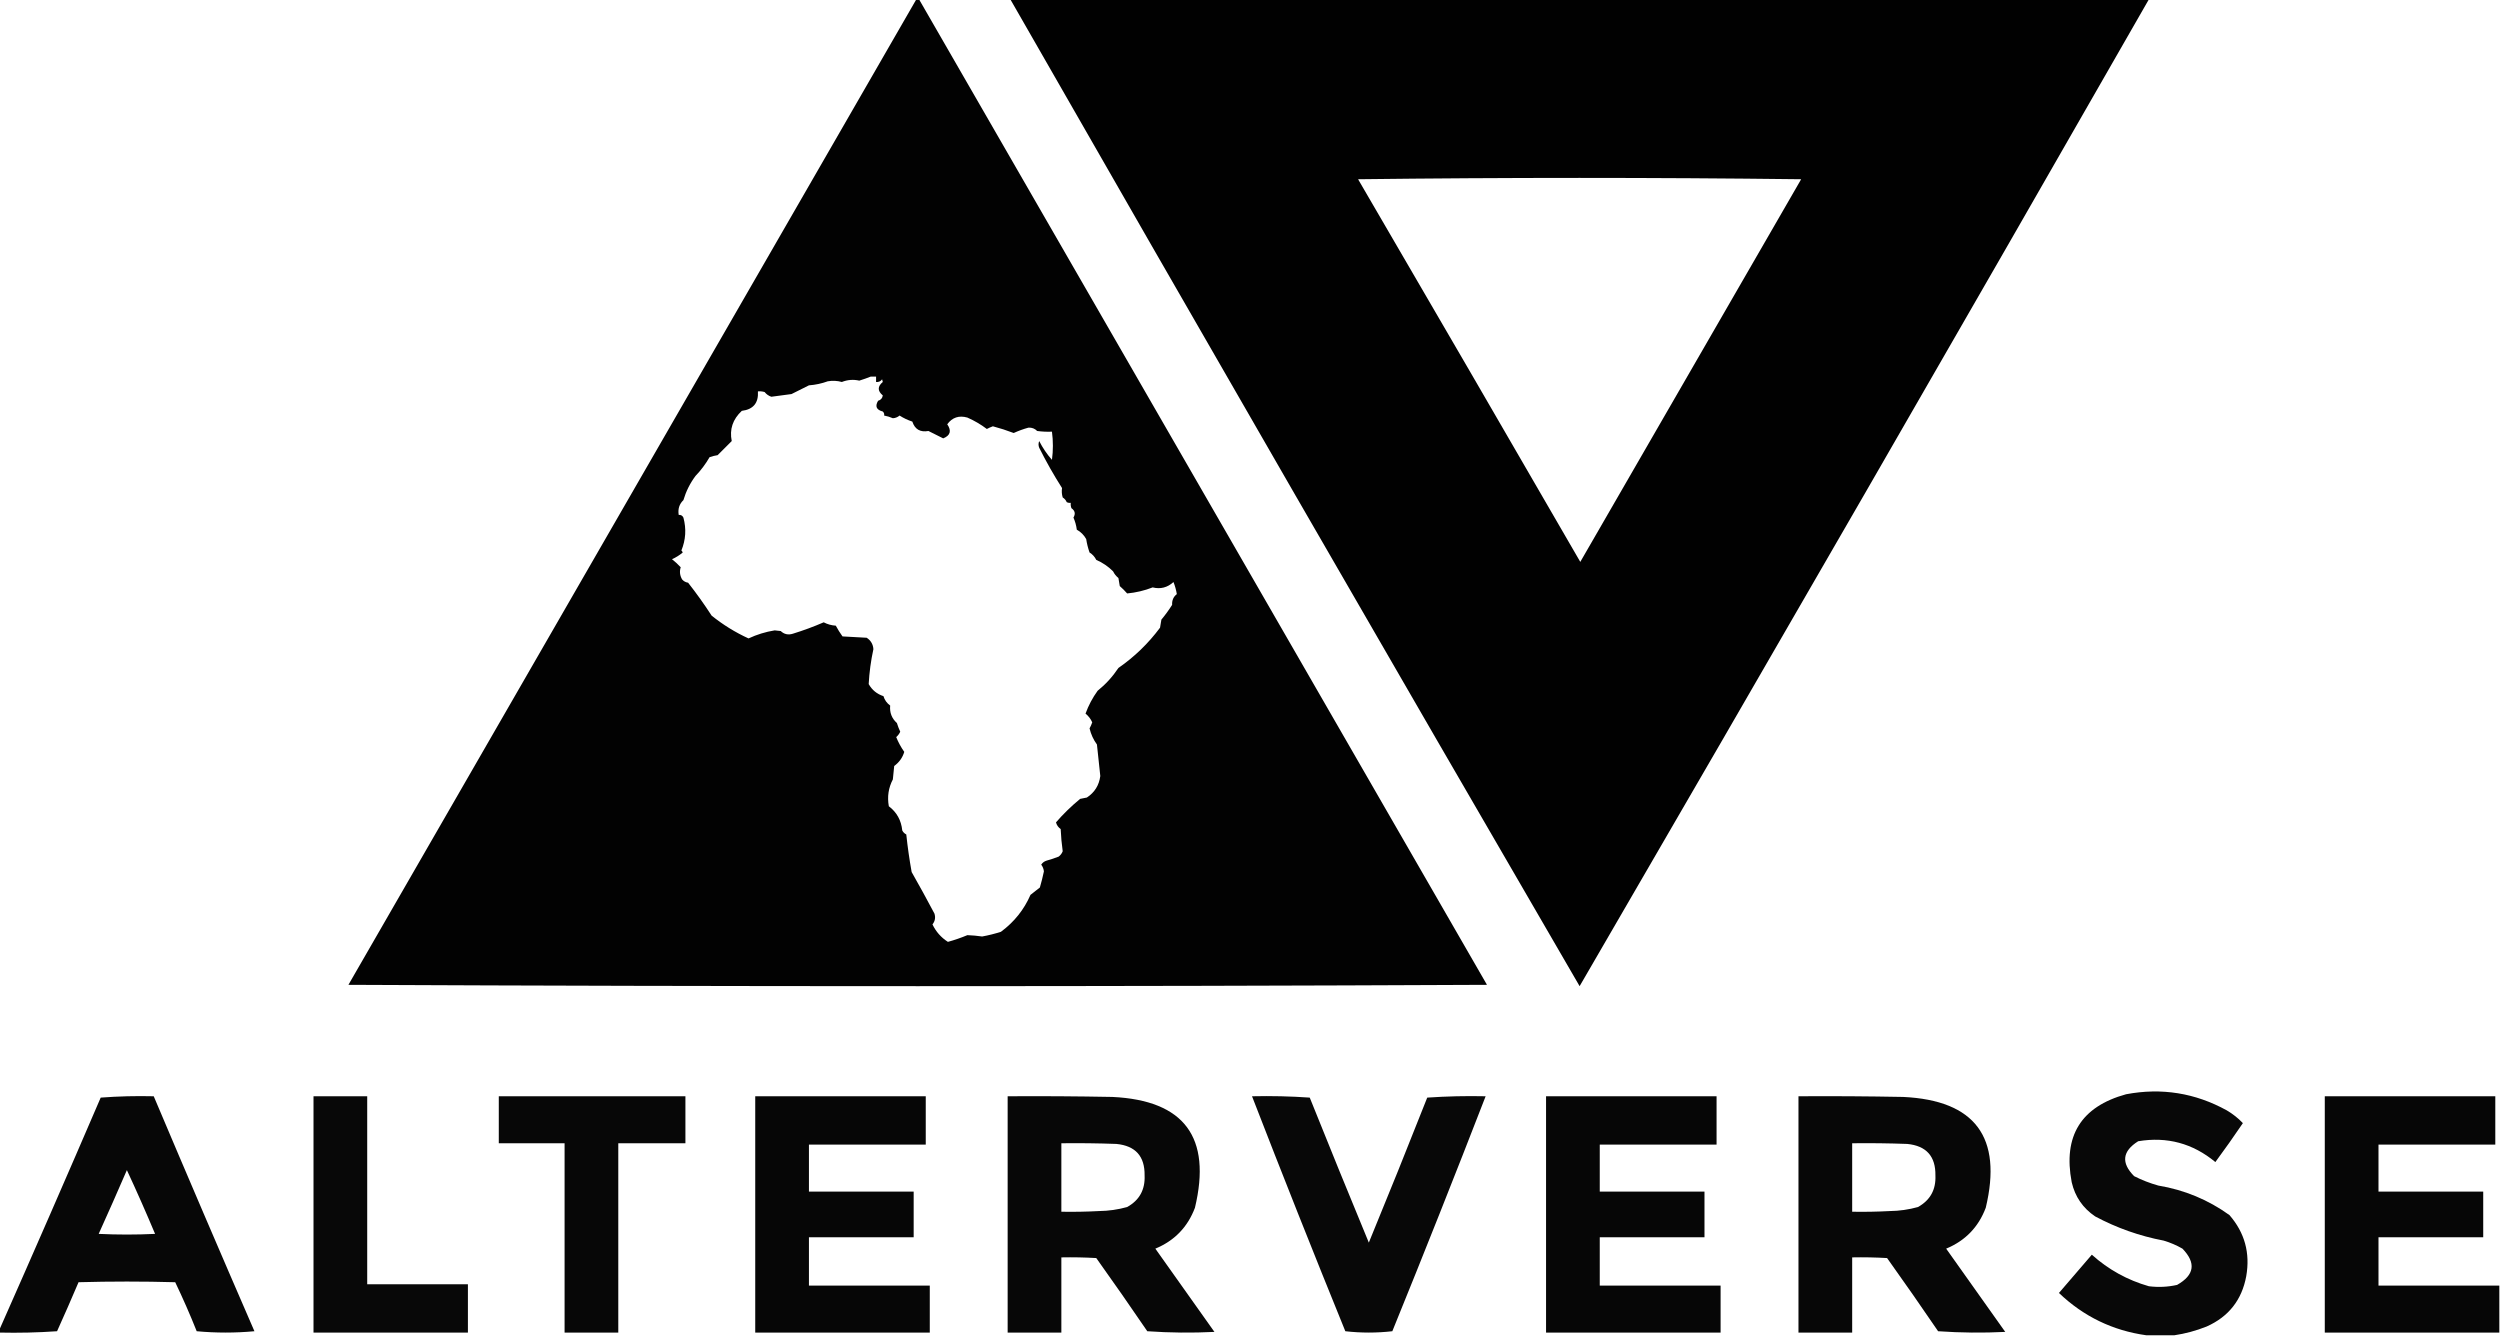 <?xml version="1.0" encoding="UTF-8"?>
<!DOCTYPE svg PUBLIC "-//W3C//DTD SVG 1.1//EN" "http://www.w3.org/Graphics/SVG/1.1/DTD/svg11.dtd">
<svg xmlns="http://www.w3.org/2000/svg" version="1.1" width="1862px" height="995px" style="shape-rendering:geometricPrecision; text-rendering:geometricPrecision; image-rendering:optimizeQuality; fill-rule:evenodd; clip-rule:evenodd" xmlns:xlink="http://www.w3.org/1999/xlink">
<g><path style="opacity:0.99" fill="#000000" d="M 682.5,-0.5 C 683.167,-0.5 683.833,-0.5 684.5,-0.5C 825.488,244.139 966.488,488.806 1107.5,733.5C 824.833,734.833 542.167,734.833 259.5,733.5C 400.512,488.806 541.512,244.139 682.5,-0.5 Z M 648.5,280.5 C 649.833,280.5 651.167,280.5 652.5,280.5C 652.5,281.833 652.5,283.167 652.5,284.5C 654.39,284.703 655.89,284.037 657,282.5C 657.167,283.167 657.333,283.833 657.5,284.5C 653.5,287.833 653.5,291.167 657.5,294.5C 657.215,296.569 656.048,297.902 654,298.5C 651.564,302.6 652.73,305.267 657.5,306.5C 658.386,307.325 658.719,308.325 658.5,309.5C 660.747,309.915 662.914,310.582 665,311.5C 666.895,311.385 668.562,310.718 670,309.5C 672.97,311.401 676.136,312.901 679.5,314C 681.394,319.763 685.394,322.096 691.5,321C 695.203,322.851 698.87,324.685 702.5,326.5C 707.836,324.346 708.836,320.846 705.5,316C 709.262,310.9 714.262,309.233 720.5,311C 725.668,313.277 730.502,316.11 735,319.5C 736.441,318.74 737.941,318.074 739.5,317.5C 744.748,318.903 749.915,320.57 755,322.5C 758.62,320.852 762.287,319.518 766,318.5C 768.556,318.363 770.723,319.196 772.5,321C 776.152,321.499 779.818,321.665 783.5,321.5C 784.426,328.517 784.426,335.517 783.5,342.5C 779.75,338.246 776.583,333.579 774,328.5C 773.333,330.167 773.333,331.833 774,333.5C 779.114,343.718 784.78,353.718 791,363.5C 790.649,365.886 790.815,368.219 791.5,370.5C 792.845,371.347 793.845,372.513 794.5,374C 795.448,374.483 796.448,374.649 797.5,374.5C 797.343,375.873 797.51,377.207 798,378.5C 800.673,380.356 801.173,382.689 799.5,385.5C 800.774,388.367 801.607,391.367 802,394.5C 805,396.167 807.333,398.5 809,401.5C 809.521,404.919 810.355,408.252 811.5,411.5C 813.692,412.859 815.359,414.692 816.5,417C 821.223,419.063 825.389,421.896 829,425.5C 829.953,427.455 831.287,429.122 833,430.5C 833.333,432.5 833.667,434.5 834,436.5C 835.939,438.194 837.772,440.027 839.5,442C 846.015,441.391 852.348,439.891 858.5,437.5C 864.342,438.944 869.509,437.611 874,433.5C 875.153,436.356 875.986,439.356 876.5,442.5C 873.983,444.457 872.816,447.124 873,450.5C 870.578,454.344 867.911,458.01 865,461.5C 864.667,463.5 864.333,465.5 864,467.5C 855.293,479.208 844.959,489.208 833,497.5C 828.699,503.967 823.532,509.634 817.5,514.5C 813.701,519.765 810.701,525.432 808.5,531.5C 810.689,533.262 812.356,535.429 813.5,538C 812.971,539.559 812.304,541.059 811.5,542.5C 812.561,546.949 814.394,550.949 817,554.5C 817.857,562.344 818.691,570.177 819.5,578C 818.591,584.897 815.258,590.23 809.5,594C 807.833,594.333 806.167,594.667 804.5,595C 797.963,600.371 791.963,606.204 786.5,612.5C 787.048,614.556 788.214,616.223 790,617.5C 790.236,623.038 790.736,628.538 791.5,634C 790.899,635.605 789.899,636.938 788.5,638C 785.56,639.152 782.56,640.152 779.5,641C 777.777,641.523 776.444,642.523 775.5,644C 776.628,645.468 777.294,647.135 777.5,649C 776.657,653.04 775.657,657.04 774.5,661C 772.198,662.824 769.865,664.658 767.5,666.5C 762.707,677.524 755.374,686.691 745.5,694C 740.91,695.474 736.243,696.641 731.5,697.5C 727.813,696.967 724.147,696.634 720.5,696.5C 715.769,698.479 710.936,700.146 706,701.5C 700.939,698.271 697.106,693.938 694.5,688.5C 696.395,686.133 696.895,683.466 696,680.5C 690.479,670.055 684.813,659.722 679,649.5C 677.315,640.13 675.982,630.797 675,621.5C 673.667,620.833 672.667,619.833 672,618.5C 671.231,610.952 667.898,604.952 662,600.5C 660.719,593.421 661.719,586.754 665,580.5C 665.333,577.167 665.667,573.833 666,570.5C 669.709,567.802 672.209,564.302 673.5,560C 671.065,556.566 669.065,552.9 667.5,549C 668.783,547.864 669.783,546.531 670.5,545C 669.528,542.889 668.695,540.722 668,538.5C 664.181,535.065 662.515,530.731 663,525.5C 660.528,523.702 658.861,521.368 658,518.5C 653.151,516.913 649.484,513.913 647,509.5C 647.471,500.769 648.637,492.103 650.5,483.5C 650.257,479.849 648.59,477.016 645.5,475C 639.5,474.667 633.5,474.333 627.5,474C 625.647,471.429 623.981,468.762 622.5,466C 619.308,465.803 616.308,464.97 613.5,463.5C 605.991,466.752 598.325,469.585 590.5,472C 587.032,473.081 584.032,472.415 581.5,470C 580,469.833 578.5,469.667 577,469.5C 570.226,470.591 563.726,472.591 557.5,475.5C 547.618,470.976 538.451,465.31 530,458.5C 524.523,450.032 518.689,441.865 512.5,434C 510.671,433.727 509.171,432.893 508,431.5C 506.341,428.57 506.008,425.57 507,422.5C 504.984,420.316 502.817,418.316 500.5,416.5C 503.437,415.197 506.103,413.53 508.5,411.5C 508.291,410.914 507.957,410.414 507.5,410C 510.759,402.023 511.259,393.856 509,385.5C 508.29,384.027 507.124,383.36 505.5,383.5C 504.782,379.097 505.949,375.43 509,372.5C 510.977,365.879 513.977,359.879 518,354.5C 522.046,350.282 525.546,345.615 528.5,340.5C 530.444,339.811 532.444,339.311 534.5,339C 538,335.5 541.5,332 545,328.5C 543.229,319.813 545.729,312.313 552.5,306C 561.049,304.949 565.049,300.116 564.5,291.5C 566.199,291.34 567.866,291.506 569.5,292C 570.817,293.659 572.483,294.826 574.5,295.5C 579.482,294.881 584.482,294.214 589.5,293.5C 593.806,291.392 598.14,289.225 602.5,287C 607.377,286.635 612.043,285.635 616.5,284C 620.029,283.378 623.529,283.545 627,284.5C 631.27,282.824 635.603,282.49 640,283.5C 642.98,282.564 645.814,281.564 648.5,280.5 Z"/></g>
<g><path style="opacity:0.993" fill="#000000" d="M 752.5,-0.5 C 1035.17,-0.5 1317.83,-0.5 1600.5,-0.5C 1459.93,244.971 1318.6,489.971 1176.5,734.5C 1034.4,489.971 893.067,244.971 752.5,-0.5 Z M 1011.5,133.5 C 1121.33,132.168 1231.33,132.168 1341.5,133.5C 1286.67,228.5 1231.83,323.5 1177,418.5C 1121.97,323.331 1066.8,228.331 1011.5,133.5 Z"/></g>
<g><path style="opacity:0.966" fill="#000000" d="M 1619.5,994.5 C 1612.5,994.5 1605.5,994.5 1598.5,994.5C 1573.49,990.995 1551.82,980.495 1533.5,963C 1541.74,953.438 1549.91,943.938 1558,934.5C 1570.31,945.574 1584.48,953.407 1600.5,958C 1607.58,958.884 1614.58,958.551 1621.5,957C 1634.46,949.659 1635.79,940.659 1625.5,930C 1621.07,927.449 1616.4,925.449 1611.5,924C 1593.57,920.58 1576.57,914.58 1560.5,906C 1551.32,899.807 1545.49,891.307 1543,880.5C 1536.44,846.094 1549.94,824.26 1583.5,815C 1609.92,810.014 1634.92,814.014 1658.5,827C 1662.96,829.626 1666.96,832.793 1670.5,836.5C 1663.86,846.305 1657.03,855.972 1650,865.5C 1633.18,851.559 1614.01,846.393 1592.5,850C 1580.68,857.447 1579.68,866.114 1589.5,876C 1595.26,878.922 1601.26,881.255 1607.5,883C 1626.96,886.257 1644.63,893.59 1660.5,905C 1671.86,918.08 1676.02,933.247 1673,950.5C 1669.74,968.178 1659.91,980.678 1643.5,988C 1635.63,991.132 1627.63,993.298 1619.5,994.5 Z"/></g>
<g><path style="opacity:0.972" fill="#000000" d="M -0.5,992.5 C -0.5,991.833 -0.5,991.167 -0.5,990.5C 24.934,933.059 50.101,875.392 75,817.5C 88.087,816.511 101.254,816.177 114.5,816.5C 139.206,874.917 164.206,933.251 189.5,991.5C 175.167,992.833 160.833,992.833 146.5,991.5C 141.57,979.142 136.237,966.976 130.5,955C 106.5,954.333 82.5,954.333 58.5,955C 53.313,967.21 47.979,979.377 42.5,991.5C 28.182,992.499 13.849,992.833 -0.5,992.5 Z M 94.5,871.5 C 101.772,887.124 108.772,902.958 115.5,919C 101.5,919.667 87.5,919.667 73.5,919C 80.643,903.215 87.643,887.381 94.5,871.5 Z"/></g>
<g><path style="opacity:0.967" fill="#000000" d="M 233.5,816.5 C 246.833,816.5 260.167,816.5 273.5,816.5C 273.5,863.167 273.5,909.833 273.5,956.5C 298.5,956.5 323.5,956.5 348.5,956.5C 348.5,968.5 348.5,980.5 348.5,992.5C 310.167,992.5 271.833,992.5 233.5,992.5C 233.5,933.833 233.5,875.167 233.5,816.5 Z"/></g>
<g><path style="opacity:0.969" fill="#000000" d="M 371.5,816.5 C 417.833,816.5 464.167,816.5 510.5,816.5C 510.5,828.167 510.5,839.833 510.5,851.5C 493.833,851.5 477.167,851.5 460.5,851.5C 460.5,898.5 460.5,945.5 460.5,992.5C 447.167,992.5 433.833,992.5 420.5,992.5C 420.5,945.5 420.5,898.5 420.5,851.5C 404.167,851.5 387.833,851.5 371.5,851.5C 371.5,839.833 371.5,828.167 371.5,816.5 Z"/></g>
<g><path style="opacity:0.975" fill="#000000" d="M 562.5,816.5 C 604.833,816.5 647.167,816.5 689.5,816.5C 689.5,828.5 689.5,840.5 689.5,852.5C 660.5,852.5 631.5,852.5 602.5,852.5C 602.5,864.167 602.5,875.833 602.5,887.5C 628.5,887.5 654.5,887.5 680.5,887.5C 680.5,898.833 680.5,910.167 680.5,921.5C 654.5,921.5 628.5,921.5 602.5,921.5C 602.5,933.5 602.5,945.5 602.5,957.5C 632.5,957.5 662.5,957.5 692.5,957.5C 692.5,969.167 692.5,980.833 692.5,992.5C 649.167,992.5 605.833,992.5 562.5,992.5C 562.5,933.833 562.5,875.167 562.5,816.5 Z"/></g>
<g><path style="opacity:0.972" fill="#000000" d="M 750.5,816.5 C 776.502,816.333 802.502,816.5 828.5,817C 882.046,819.53 902.546,847.03 890,899.5C 884.589,913.912 874.755,924.078 860.5,930C 875.167,950.667 889.833,971.333 904.5,992C 887.823,992.833 871.157,992.666 854.5,991.5C 842.028,973.195 829.361,955.029 816.5,937C 807.84,936.5 799.173,936.334 790.5,936.5C 790.5,955.167 790.5,973.833 790.5,992.5C 777.167,992.5 763.833,992.5 750.5,992.5C 750.5,933.833 750.5,875.167 750.5,816.5 Z M 790.5,851.5 C 804.171,851.333 817.837,851.5 831.5,852C 845.719,853.386 852.719,861.219 852.5,875.5C 852.957,886.093 848.624,893.927 839.5,899C 832.644,900.913 825.644,901.913 818.5,902C 809.173,902.5 799.839,902.666 790.5,902.5C 790.5,885.5 790.5,868.5 790.5,851.5 Z"/></g>
<g><path style="opacity:0.967" fill="#000000" d="M 932.5,816.5 C 946.849,816.167 961.182,816.501 975.5,817.5C 989.98,853.614 1004.65,889.614 1019.5,925.5C 1034.27,889.622 1048.77,853.622 1063,817.5C 1077.42,816.51 1091.92,816.176 1106.5,816.5C 1083.83,874.996 1060.67,933.329 1037,991.5C 1025.33,992.833 1013.67,992.833 1002,991.5C 978.334,933.329 955.167,874.996 932.5,816.5 Z"/></g>
<g><path style="opacity:0.975" fill="#000000" d="M 1151.5,816.5 C 1193.83,816.5 1236.17,816.5 1278.5,816.5C 1278.5,828.5 1278.5,840.5 1278.5,852.5C 1249.5,852.5 1220.5,852.5 1191.5,852.5C 1191.5,864.167 1191.5,875.833 1191.5,887.5C 1217.5,887.5 1243.5,887.5 1269.5,887.5C 1269.5,898.833 1269.5,910.167 1269.5,921.5C 1243.5,921.5 1217.5,921.5 1191.5,921.5C 1191.5,933.5 1191.5,945.5 1191.5,957.5C 1221.5,957.5 1251.5,957.5 1281.5,957.5C 1281.5,969.167 1281.5,980.833 1281.5,992.5C 1238.17,992.5 1194.83,992.5 1151.5,992.5C 1151.5,933.833 1151.5,875.167 1151.5,816.5 Z"/></g>
<g><path style="opacity:0.972" fill="#000000" d="M 1339.5,816.5 C 1365.5,816.333 1391.5,816.5 1417.5,817C 1471.05,819.53 1491.55,847.03 1479,899.5C 1473.59,913.912 1463.76,924.078 1449.5,930C 1464.17,950.667 1478.83,971.333 1493.5,992C 1476.82,992.833 1460.16,992.666 1443.5,991.5C 1431.03,973.195 1418.36,955.029 1405.5,937C 1396.84,936.5 1388.17,936.334 1379.5,936.5C 1379.5,955.167 1379.5,973.833 1379.5,992.5C 1366.17,992.5 1352.83,992.5 1339.5,992.5C 1339.5,933.833 1339.5,875.167 1339.5,816.5 Z M 1379.5,851.5 C 1393.17,851.333 1406.84,851.5 1420.5,852C 1434.72,853.386 1441.72,861.219 1441.5,875.5C 1441.96,886.093 1437.62,893.927 1428.5,899C 1421.64,900.913 1414.64,901.913 1407.5,902C 1398.17,902.5 1388.84,902.666 1379.5,902.5C 1379.5,885.5 1379.5,868.5 1379.5,851.5 Z"/></g>
<g><path style="opacity:0.975" fill="#000000" d="M 1861.5,957.5 C 1861.5,969.167 1861.5,980.833 1861.5,992.5C 1818.17,992.5 1774.83,992.5 1731.5,992.5C 1731.5,933.833 1731.5,875.167 1731.5,816.5C 1773.83,816.5 1816.17,816.5 1858.5,816.5C 1858.5,828.5 1858.5,840.5 1858.5,852.5C 1829.5,852.5 1800.5,852.5 1771.5,852.5C 1771.5,864.167 1771.5,875.833 1771.5,887.5C 1797.5,887.5 1823.5,887.5 1849.5,887.5C 1849.5,898.833 1849.5,910.167 1849.5,921.5C 1823.5,921.5 1797.5,921.5 1771.5,921.5C 1771.5,933.5 1771.5,945.5 1771.5,957.5C 1801.5,957.5 1831.5,957.5 1861.5,957.5 Z"/></g>
</svg>
